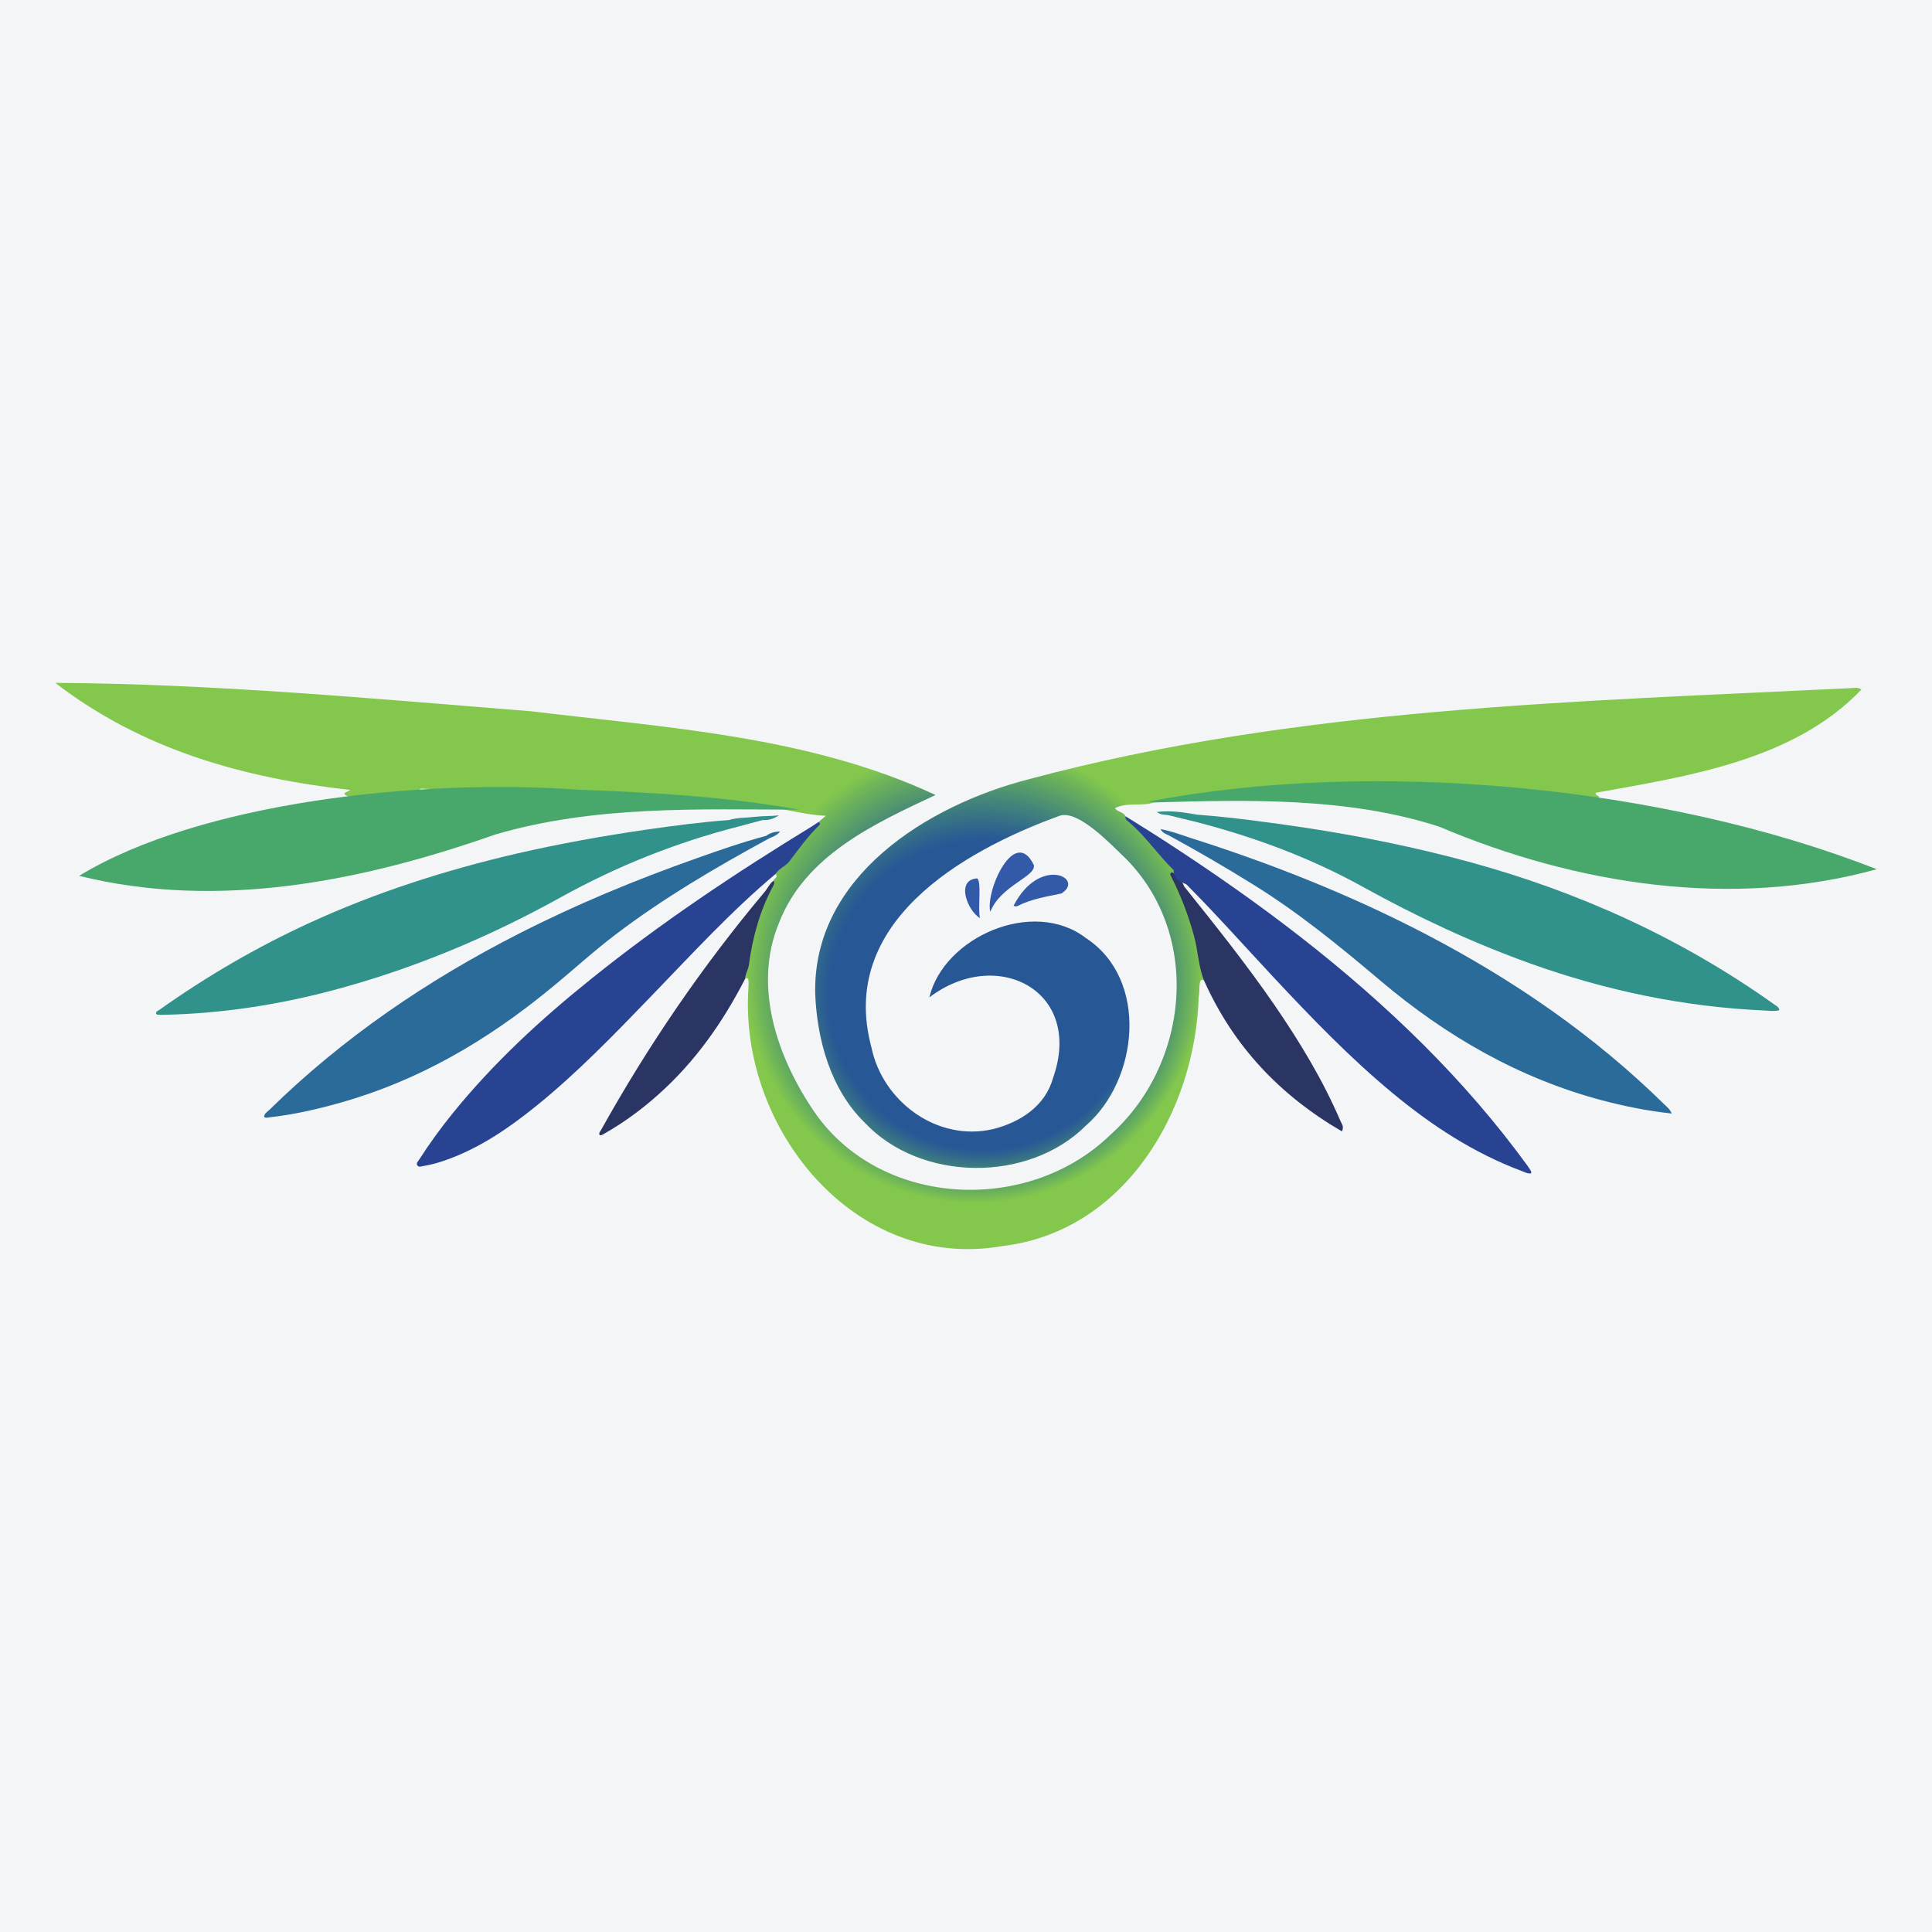 <?xml version="1.0" encoding="UTF-8"?>
<svg xmlns="http://www.w3.org/2000/svg" xmlns:xlink="http://www.w3.org/1999/xlink" width="56pt" height="56pt" viewBox="0 0 56 56" version="1.1">
<defs>
<clipPath id="clip1">
  <path d="M 1 19 L 54 19 L 54 37 L 1 37 Z M 1 19 "/>
</clipPath>
<clipPath id="clip2">
  <path d="M 53.668 19.945 C 45.691 20.336 37.578 20.508 29.82 22.586 C 26.879 23.344 23.551 25.41 23.629 28.809 C 23.684 30.145 24.078 31.574 25.055 32.531 C 26.676 34.266 29.812 34.289 31.477 32.625 C 33.004 31.301 33.305 28.387 31.477 27.191 C 29.945 26.012 27.348 27.168 26.938 28.91 C 28.891 27.422 31.418 28.715 30.523 31.246 C 30.297 32.062 29.57 32.531 28.785 32.727 C 27.172 33.105 25.582 31.934 25.258 30.355 C 24.293 26.77 27.84 24.691 30.707 23.648 C 31.254 23.449 32.242 24.52 32.629 24.883 C 34.844 27.121 34.465 30.859 32.18 32.898 C 29.805 35.203 25.535 35.016 23.613 32.242 C 22.539 30.676 21.812 28.602 22.578 26.754 C 23.34 24.781 25.371 23.863 27.117 23.043 C 23.473 21.34 19.344 21.094 15.398 20.617 C 10.812 20.25 6.188 19.82 1.602 19.793 C 4.109 21.723 7.023 22.547 10.156 22.898 C 10.07 22.941 10.027 22.965 9.984 22.988 C 9.969 23.258 11.594 22.953 11.883 23.012 C 12.164 23.043 12.074 22.828 12.285 22.863 C 13.75 22.926 15.371 22.75 16.762 22.922 C 16.789 22.973 16.836 23 16.887 23 C 17.336 23.012 17.777 23.152 18.219 23.109 C 19.43 23.086 20.613 23.293 21.82 23.359 C 22.547 23.363 23.191 23.617 23.938 23.645 C 23.848 23.723 23.785 23.777 23.723 23.828 C 23.73 23.926 23.641 23.961 23.586 23.996 C 23.348 24.148 23.18 24.363 23.012 24.582 C 22.867 24.773 22.719 24.957 22.523 25.105 C 22.445 25.164 22.375 25.234 22.48 25.332 C 22.57 25.43 22.426 25.461 22.418 25.531 C 22.293 25.84 22.066 26.086 21.941 26.398 C 21.863 26.605 21.328 28.41 21.594 28.379 C 21.734 28.266 21.691 28.531 21.695 28.617 C 21.406 32.68 24.766 36.875 29.062 36.117 C 32.598 35.695 34.645 32.211 34.746 28.887 C 34.789 28.773 34.715 28.281 34.902 28.426 C 35.121 28.363 34.848 27.852 34.867 27.66 C 34.73 26.965 34.559 26.273 34.176 25.656 C 34.113 25.555 34.062 25.449 34.102 25.32 C 34.156 25.219 34.105 25.098 34.023 25.031 C 33.586 24.617 33.262 24.082 32.715 23.781 C 32.672 23.758 32.637 23.715 32.625 23.66 C 32.566 23.531 32.391 23.539 32.316 23.426 C 32.664 23.242 33.086 23.383 33.457 23.258 C 36.672 22.777 40.047 22.664 43.32 22.957 C 44.242 23.023 45.168 23.117 46.094 23.199 C 46.199 23.199 46.309 23.23 46.352 23.094 C 46.32 23.059 46.25 23.059 46.25 22.98 C 48.93 22.496 51.992 22.043 53.953 19.988 C 53.855 19.914 53.758 19.941 53.668 19.945 Z M 53.668 19.945 "/>
</clipPath>
<clipPath id="clip3">
  <path d="M 53.668 19.945 C 45.691 20.336 37.578 20.508 29.82 22.586 C 26.879 23.344 23.551 25.41 23.629 28.809 C 23.684 30.145 24.078 31.574 25.055 32.531 C 26.676 34.266 29.812 34.289 31.477 32.625 C 33.004 31.301 33.305 28.387 31.477 27.191 C 29.945 26.012 27.348 27.168 26.938 28.91 C 28.891 27.422 31.418 28.715 30.523 31.246 C 30.297 32.062 29.57 32.531 28.785 32.727 C 27.172 33.105 25.582 31.934 25.258 30.355 C 24.293 26.77 27.84 24.691 30.707 23.648 C 31.254 23.449 32.242 24.52 32.629 24.883 C 34.844 27.121 34.465 30.859 32.18 32.898 C 29.805 35.203 25.535 35.016 23.613 32.242 C 22.539 30.676 21.812 28.602 22.578 26.754 C 23.34 24.781 25.371 23.863 27.117 23.043 C 23.473 21.34 19.344 21.094 15.398 20.617 C 10.812 20.25 6.188 19.82 1.602 19.793 C 4.109 21.723 7.023 22.547 10.156 22.898 C 10.07 22.941 10.027 22.965 9.984 22.988 C 9.969 23.258 11.594 22.953 11.883 23.012 C 12.164 23.043 12.074 22.828 12.285 22.863 C 13.75 22.926 15.371 22.75 16.762 22.922 C 16.789 22.973 16.836 23 16.887 23 C 17.336 23.012 17.777 23.152 18.219 23.109 C 19.43 23.086 20.613 23.293 21.82 23.359 C 22.547 23.363 23.191 23.617 23.938 23.645 C 23.848 23.723 23.785 23.777 23.723 23.828 C 23.73 23.926 23.641 23.961 23.586 23.996 C 23.348 24.148 23.18 24.363 23.012 24.582 C 22.867 24.773 22.719 24.957 22.523 25.105 C 22.445 25.164 22.375 25.234 22.48 25.332 C 22.57 25.43 22.426 25.461 22.418 25.531 C 22.293 25.84 22.066 26.086 21.941 26.398 C 21.863 26.605 21.328 28.41 21.594 28.379 C 21.734 28.266 21.691 28.531 21.695 28.617 C 21.406 32.68 24.766 36.875 29.062 36.117 C 32.598 35.695 34.645 32.211 34.746 28.887 C 34.789 28.773 34.715 28.281 34.902 28.426 C 35.121 28.363 34.848 27.852 34.867 27.66 C 34.73 26.965 34.559 26.273 34.176 25.656 C 34.113 25.555 34.062 25.449 34.102 25.32 C 34.156 25.219 34.105 25.098 34.023 25.031 C 33.586 24.617 33.262 24.082 32.715 23.781 C 32.672 23.758 32.637 23.715 32.625 23.66 C 32.566 23.531 32.391 23.539 32.316 23.426 C 32.664 23.242 33.086 23.383 33.457 23.258 C 36.672 22.777 40.047 22.664 43.32 22.957 C 44.242 23.023 45.168 23.117 46.094 23.199 C 46.199 23.199 46.309 23.23 46.352 23.094 C 46.32 23.059 46.25 23.059 46.25 22.98 C 48.93 22.496 51.992 22.043 53.953 19.988 C 53.855 19.914 53.758 19.941 53.668 19.945 "/>
</clipPath>
<radialGradient id="radial0" gradientUnits="userSpaceOnUse" cx="0" cy="0" fx="-2.157" fy="-0.01" r="6.974" gradientTransform="matrix(-0.377,-0.926,0.926,-0.377,28.208,28.131)">
<stop offset="0" style="stop-color:rgb(15.712%,34.149%,58.429%);stop-opacity:1;"/>
<stop offset="0.5" style="stop-color:rgb(15.712%,34.149%,58.429%);stop-opacity:1;"/>
<stop offset="0.625" style="stop-color:rgb(15.712%,34.149%,58.429%);stop-opacity:1;"/>
<stop offset="0.637" style="stop-color:rgb(15.712%,34.149%,58.429%);stop-opacity:1;"/>
<stop offset="0.645" style="stop-color:rgb(15.811%,34.46%,58.369%);stop-opacity:1;"/>
<stop offset="0.648" style="stop-color:rgb(16.051%,34.996%,58.223%);stop-opacity:1;"/>
<stop offset="0.652" style="stop-color:rgb(16.325%,35.464%,58.02%);stop-opacity:1;"/>
<stop offset="0.656" style="stop-color:rgb(16.57%,36.018%,57.732%);stop-opacity:1;"/>
<stop offset="0.66" style="stop-color:rgb(16.789%,36.528%,57.272%);stop-opacity:1;"/>
<stop offset="0.664" style="stop-color:rgb(17.03%,36.984%,56.915%);stop-opacity:1;"/>
<stop offset="0.668" style="stop-color:rgb(17.279%,37.552%,56.711%);stop-opacity:1;"/>
<stop offset="0.672" style="stop-color:rgb(17.532%,38.135%,56.404%);stop-opacity:1;"/>
<stop offset="0.676" style="stop-color:rgb(17.841%,38.623%,56.058%);stop-opacity:1;"/>
<stop offset="0.68" style="stop-color:rgb(18.254%,39.189%,55.775%);stop-opacity:1;"/>
<stop offset="0.684" style="stop-color:rgb(18.66%,39.737%,55.475%);stop-opacity:1;"/>
<stop offset="0.688" style="stop-color:rgb(18.97%,40.179%,55.116%);stop-opacity:1;"/>
<stop offset="0.691" style="stop-color:rgb(19.254%,40.691%,54.788%);stop-opacity:1;"/>
<stop offset="0.695" style="stop-color:rgb(19.533%,41.229%,54.451%);stop-opacity:1;"/>
<stop offset="0.699" style="stop-color:rgb(19.814%,41.769%,54.03%);stop-opacity:1;"/>
<stop offset="0.703" style="stop-color:rgb(20.125%,42.374%,53.683%);stop-opacity:1;"/>
<stop offset="0.707" style="stop-color:rgb(20.467%,43.048%,53.488%);stop-opacity:1;"/>
<stop offset="0.711" style="stop-color:rgb(20.811%,43.671%,53.242%);stop-opacity:1;"/>
<stop offset="0.715" style="stop-color:rgb(21.152%,44.16%,52.869%);stop-opacity:1;"/>
<stop offset="0.719" style="stop-color:rgb(21.521%,44.638%,52.42%);stop-opacity:1;"/>
<stop offset="0.723" style="stop-color:rgb(21.899%,45.251%,52.071%);stop-opacity:1;"/>
<stop offset="0.727" style="stop-color:rgb(22.188%,45.882%,51.811%);stop-opacity:1;"/>
<stop offset="0.73" style="stop-color:rgb(22.484%,46.408%,51.468%);stop-opacity:1;"/>
<stop offset="0.734" style="stop-color:rgb(22.978%,46.867%,51.007%);stop-opacity:1;"/>
<stop offset="0.738" style="stop-color:rgb(23.357%,47.35%,50.676%);stop-opacity:1;"/>
<stop offset="0.742" style="stop-color:rgb(23.656%,47.955%,50.511%);stop-opacity:1;"/>
<stop offset="0.746" style="stop-color:rgb(24.1%,48.611%,50.214%);stop-opacity:1;"/>
<stop offset="0.75" style="stop-color:rgb(24.489%,49.226%,49.809%);stop-opacity:1;"/>
<stop offset="0.754" style="stop-color:rgb(24.791%,49.854%,49.498%);stop-opacity:1;"/>
<stop offset="0.758" style="stop-color:rgb(25.153%,50.381%,49.158%);stop-opacity:1;"/>
<stop offset="0.762" style="stop-color:rgb(25.645%,50.867%,48.775%);stop-opacity:1;"/>
<stop offset="0.766" style="stop-color:rgb(26.057%,51.422%,48.383%);stop-opacity:1;"/>
<stop offset="0.77" style="stop-color:rgb(26.369%,51.942%,47.905%);stop-opacity:1;"/>
<stop offset="0.773" style="stop-color:rgb(26.802%,52.405%,47.472%);stop-opacity:1;"/>
<stop offset="0.777" style="stop-color:rgb(27.213%,52.892%,47.125%);stop-opacity:1;"/>
<stop offset="0.781" style="stop-color:rgb(27.737%,53.477%,46.698%);stop-opacity:1;"/>
<stop offset="0.785" style="stop-color:rgb(28.439%,54.158%,46.22%);stop-opacity:1;"/>
<stop offset="0.789" style="stop-color:rgb(28.972%,54.868%,45.85%);stop-opacity:1;"/>
<stop offset="0.793" style="stop-color:rgb(29.352%,55.469%,45.49%);stop-opacity:1;"/>
<stop offset="0.797" style="stop-color:rgb(29.774%,55.864%,45.003%);stop-opacity:1;"/>
<stop offset="0.801" style="stop-color:rgb(30.177%,56.345%,44.618%);stop-opacity:1;"/>
<stop offset="0.805" style="stop-color:rgb(30.478%,56.947%,44.368%);stop-opacity:1;"/>
<stop offset="0.809" style="stop-color:rgb(30.856%,57.512%,44.025%);stop-opacity:1;"/>
<stop offset="0.812" style="stop-color:rgb(31.403%,58.275%,43.712%);stop-opacity:1;"/>
<stop offset="0.816" style="stop-color:rgb(32.033%,58.965%,43.425%);stop-opacity:1;"/>
<stop offset="0.82" style="stop-color:rgb(32.478%,59.402%,43.016%);stop-opacity:1;"/>
<stop offset="0.824" style="stop-color:rgb(32.838%,59.889%,42.57%);stop-opacity:1;"/>
<stop offset="0.828" style="stop-color:rgb(33.318%,60.448%,42.206%);stop-opacity:1;"/>
<stop offset="0.832" style="stop-color:rgb(33.762%,60.948%,41.797%);stop-opacity:1;"/>
<stop offset="0.836" style="stop-color:rgb(34.258%,61.497%,41.418%);stop-opacity:1;"/>
<stop offset="0.84" style="stop-color:rgb(34.865%,62.16%,41.028%);stop-opacity:1;"/>
<stop offset="0.844" style="stop-color:rgb(35.39%,62.805%,40.602%);stop-opacity:1;"/>
<stop offset="0.848" style="stop-color:rgb(35.806%,63.402%,40.253%);stop-opacity:1;"/>
<stop offset="0.852" style="stop-color:rgb(36.275%,63.934%,39.865%);stop-opacity:1;"/>
<stop offset="0.855" style="stop-color:rgb(36.87%,64.432%,39.456%);stop-opacity:1;"/>
<stop offset="0.859" style="stop-color:rgb(37.39%,64.98%,39.021%);stop-opacity:1;"/>
<stop offset="0.863" style="stop-color:rgb(37.808%,65.553%,38.597%);stop-opacity:1;"/>
<stop offset="0.867" style="stop-color:rgb(38.325%,66.086%,38.261%);stop-opacity:1;"/>
<stop offset="0.871" style="stop-color:rgb(38.927%,66.595%,37.901%);stop-opacity:1;"/>
<stop offset="0.875" style="stop-color:rgb(39.359%,67.067%,37.482%);stop-opacity:1;"/>
<stop offset="0.879" style="stop-color:rgb(39.899%,67.657%,37.137%);stop-opacity:1;"/>
<stop offset="0.883" style="stop-color:rgb(40.59%,68.263%,36.818%);stop-opacity:1;"/>
<stop offset="0.887" style="stop-color:rgb(41.096%,68.686%,36.372%);stop-opacity:1;"/>
<stop offset="0.891" style="stop-color:rgb(41.728%,69.177%,35.851%);stop-opacity:1;"/>
<stop offset="0.895" style="stop-color:rgb(42.31%,69.809%,35.518%);stop-opacity:1;"/>
<stop offset="0.898" style="stop-color:rgb(42.761%,70.335%,35.303%);stop-opacity:1;"/>
<stop offset="0.902" style="stop-color:rgb(43.314%,70.757%,34.859%);stop-opacity:1;"/>
<stop offset="0.906" style="stop-color:rgb(43.869%,71.251%,34.258%);stop-opacity:1;"/>
<stop offset="0.91" style="stop-color:rgb(44.431%,71.794%,33.806%);stop-opacity:1;"/>
<stop offset="0.914" style="stop-color:rgb(45.067%,72.351%,33.655%);stop-opacity:1;"/>
<stop offset="0.918" style="stop-color:rgb(45.702%,72.998%,33.62%);stop-opacity:1;"/>
<stop offset="0.922" style="stop-color:rgb(46.346%,73.709%,33.392%);stop-opacity:1;"/>
<stop offset="0.926" style="stop-color:rgb(47.096%,74.358%,32.886%);stop-opacity:1;"/>
<stop offset="0.93" style="stop-color:rgb(47.765%,74.942%,32.295%);stop-opacity:1;"/>
<stop offset="0.934" style="stop-color:rgb(48.332%,75.504%,31.842%);stop-opacity:1;"/>
<stop offset="0.938" style="stop-color:rgb(48.911%,75.986%,31.387%);stop-opacity:1;"/>
<stop offset="0.941" style="stop-color:rgb(49.498%,76.424%,30.87%);stop-opacity:1;"/>
<stop offset="0.945" style="stop-color:rgb(50.125%,76.968%,30.487%);stop-opacity:1;"/>
<stop offset="0.949" style="stop-color:rgb(50.873%,77.586%,30.247%);stop-opacity:1;"/>
<stop offset="0.953" style="stop-color:rgb(51.285%,77.901%,30.161%);stop-opacity:1;"/>
<stop offset="1" style="stop-color:rgb(51.285%,77.901%,30.161%);stop-opacity:1;"/>
</radialGradient>
</defs>
<g id="surface1">
<rect x="0" y="0" width="56" height="56" style="fill:rgb(95.668%,95.779%,96.777%);fill-opacity:1;stroke:none;"/>
<path style=" stroke:none;fill-rule:nonzero;fill:rgb(16.872%,41.916%,60.283%);fill-opacity:1;" d="M 48.457 32.277 C 47.746 32.199 47.09 32.066 46.441 31.895 C 44.027 31.254 41.918 30.035 40.027 28.438 C 38.84 27.434 37.641 26.453 36.316 25.633 C 35.516 25.137 34.703 24.664 33.879 24.215 C 33.797 24.172 33.703 24.152 33.637 24.031 C 33.953 24.09 34.227 24.195 34.5 24.285 C 36.863 25.035 39.16 25.945 41.359 27.094 C 43.883 28.414 46.207 30.012 48.242 32.012 C 48.312 32.082 48.398 32.141 48.457 32.277 "/>
<g clip-path="url(#clip1)" clip-rule="nonzero">
<g clip-path="url(#clip2)" clip-rule="nonzero">
<g clip-path="url(#clip3)" clip-rule="nonzero">
<path style=" stroke:none;fill-rule:nonzero;fill:url(#radial0);" d="M 9.059 55.172 L 59.922 34.441 L 46.5 1.496 L -4.367 22.227 Z M 9.059 55.172 "/>
</g>
</g>
</g>
<path style=" stroke:none;fill-rule:nonzero;fill:rgb(20.004%,35.162%,65.918%);fill-opacity:1;" d="M 29.965 25.07 C 29.41 23.93 28.559 25.82 28.703 26.43 C 29.008 25.66 30.047 25.406 29.965 25.07 "/>
<path style=" stroke:none;fill-rule:nonzero;fill:rgb(20.004%,35.162%,65.918%);fill-opacity:1;" d="M 29.508 26.254 C 29.906 26.055 30.336 25.988 30.766 25.898 C 31.465 25.457 30.133 24.785 29.379 26.254 C 29.449 26.285 29.477 26.27 29.508 26.254 "/>
<path style=" stroke:none;fill-rule:nonzero;fill:rgb(20.004%,35.162%,65.918%);fill-opacity:1;" d="M 28.32 25.461 C 27.695 25.504 28.039 26.395 28.406 26.613 C 28.336 26.371 28.461 25.52 28.32 25.461 "/>
<path style=" stroke:none;fill-rule:nonzero;fill:rgb(19.421%,57.387%,54.681%);fill-opacity:1;" d="M 21.887 23.676 C 21.633 23.707 21.371 23.695 21.121 23.77 C 20.324 23.828 19.527 23.934 18.734 24.047 C 17.473 24.23 16.215 24.457 14.973 24.742 C 12.91 25.223 10.902 25.863 8.973 26.75 C 7.441 27.453 5.992 28.297 4.617 29.273 C 4.578 29.301 4.516 29.316 4.523 29.383 C 4.539 29.395 4.551 29.41 4.562 29.41 C 4.633 29.414 4.699 29.418 4.77 29.414 C 6.406 29.379 8.016 29.133 9.594 28.719 C 11.934 28.102 14.152 27.176 16.262 26.004 C 17.887 25.105 19.594 24.422 21.391 23.961 C 21.629 23.898 21.867 23.832 22.105 23.77 C 22.281 23.781 22.434 23.73 22.578 23.633 C 22.348 23.66 22.117 23.648 21.887 23.676 "/>
<path style=" stroke:none;fill-rule:nonzero;fill:rgb(19.421%,57.387%,54.681%);fill-opacity:1;" d="M 51.449 29.129 C 48.75 27.203 45.781 25.855 42.59 24.984 C 41.023 24.559 39.434 24.234 37.832 23.992 C 36.789 23.836 35.746 23.695 34.699 23.613 C 34.328 23.551 33.957 23.484 33.531 23.535 C 33.664 23.633 33.762 23.609 33.852 23.625 C 34.121 23.691 34.387 23.754 34.652 23.82 C 36.348 24.258 37.977 24.859 39.512 25.711 C 41.07 26.574 42.676 27.324 44.352 27.926 C 46.543 28.711 48.797 29.184 51.125 29.289 C 51.273 29.297 51.426 29.32 51.578 29.281 C 51.559 29.184 51.496 29.164 51.449 29.129 "/>
<path style=" stroke:none;fill-rule:nonzero;fill:rgb(16.872%,41.916%,60.283%);fill-opacity:1;" d="M 22.207 24.227 C 21.523 24.41 20.855 24.641 20.188 24.879 C 18.43 25.5 16.711 26.211 15.047 27.059 C 12.387 28.414 9.941 30.078 7.805 32.172 C 7.746 32.23 7.66 32.273 7.656 32.371 C 7.707 32.418 7.758 32.391 7.805 32.387 C 8.504 32.309 9.184 32.156 9.855 31.965 C 12.141 31.324 14.133 30.152 15.953 28.656 C 16.582 28.145 17.176 27.594 17.824 27.102 C 19.234 26.027 20.762 25.133 22.316 24.289 C 22.41 24.25 22.512 24.219 22.613 24.102 C 22.438 24.105 22.316 24.148 22.207 24.227 "/>
<path style=" stroke:none;fill-rule:nonzero;fill:rgb(16.435%,20.752%,39.359%);fill-opacity:1;" d="M 34.902 28.426 C 34.734 28.012 34.727 27.559 34.609 27.129 C 34.445 26.531 34.227 25.957 33.945 25.402 C 33.91 25.336 33.91 25.336 33.965 25.277 C 34.129 25.379 34.254 25.512 34.324 25.695 C 35.219 26.812 36.113 27.93 36.926 29.109 C 37.664 30.184 38.34 31.293 38.855 32.496 C 38.891 32.578 38.965 32.656 38.895 32.793 C 37.102 31.75 35.75 30.324 34.902 28.426 "/>
<path style=" stroke:none;fill-rule:nonzero;fill:rgb(15.375%,26.372%,57.04%);fill-opacity:1;" d="M 34.02 25.223 C 33.562 24.777 33.211 24.242 32.723 23.828 C 32.672 23.785 32.605 23.746 32.625 23.66 C 33.027 23.914 33.43 24.16 33.824 24.418 C 36.484 26.145 39.012 28.043 41.266 30.289 C 42.352 31.375 43.359 32.531 44.266 33.777 C 44.305 33.832 44.344 33.891 44.379 33.949 C 44.387 33.961 44.379 33.98 44.379 34.012 C 44.27 34.023 44.18 33.969 44.086 33.934 C 42.715 33.418 41.508 32.629 40.383 31.699 C 39.129 30.664 38.008 29.496 36.898 28.309 C 36.062 27.414 35.25 26.5 34.387 25.633 C 34.195 25.555 34.012 25.477 34.02 25.223 "/>
<path style=" stroke:none;fill-rule:nonzero;fill:rgb(16.435%,20.752%,39.359%);fill-opacity:1;" d="M 22.418 25.531 C 22.457 25.578 22.441 25.625 22.414 25.672 C 22.027 26.391 21.816 27.16 21.707 27.965 C 21.688 28.109 21.602 28.234 21.594 28.379 C 20.949 29.633 20.152 30.77 19.094 31.715 C 18.617 32.145 18.105 32.52 17.551 32.84 C 17.5 32.867 17.453 32.91 17.387 32.906 C 17.34 32.84 17.402 32.793 17.426 32.746 C 18.789 30.301 20.363 27.996 22.164 25.852 C 22.254 25.746 22.305 25.613 22.418 25.531 "/>
<path style=" stroke:none;fill-rule:nonzero;fill:rgb(15.375%,26.372%,57.04%);fill-opacity:1;" d="M 23.723 23.828 C 23.805 23.867 23.754 23.91 23.719 23.945 C 23.402 24.258 23.145 24.621 22.875 24.973 C 22.766 25.117 22.574 25.172 22.48 25.332 C 21.18 26.422 20.039 27.672 18.863 28.887 C 17.805 29.984 16.742 31.086 15.555 32.047 C 14.773 32.68 13.953 33.246 13 33.598 C 12.766 33.684 12.523 33.758 12.277 33.797 C 12.215 33.805 12.133 33.848 12.09 33.77 C 12.059 33.711 12.121 33.66 12.152 33.609 C 12.449 33.145 12.773 32.699 13.121 32.27 C 14.301 30.812 15.668 29.551 17.125 28.383 C 19.152 26.75 21.309 25.312 23.527 23.957 C 23.594 23.914 23.656 23.871 23.723 23.828 "/>
<path style=" stroke:none;fill-rule:nonzero;fill:rgb(28.43%,65.971%,42.535%);fill-opacity:1;" d="M 16.777 22.891 C 18.93 22.969 21.035 23.09 23.176 23.469 C 20.234 23.461 17.227 23.344 14.348 24.191 C 10.5 25.543 6.332 26.387 2.293 25.387 C 5.781 23.262 12.133 22.555 16.777 22.891 "/>
<path style=" stroke:none;fill-rule:nonzero;fill:rgb(28.43%,65.971%,42.535%);fill-opacity:1;" d="M 33.457 23.258 C 33.418 23.254 33.375 23.246 33.293 23.234 C 39.801 21.98 48.219 22.766 54.398 25.195 C 50.199 26.355 45.676 25.641 41.715 23.961 C 39.07 23.105 36.207 23.184 33.457 23.258 "/>
</g>
</svg>
